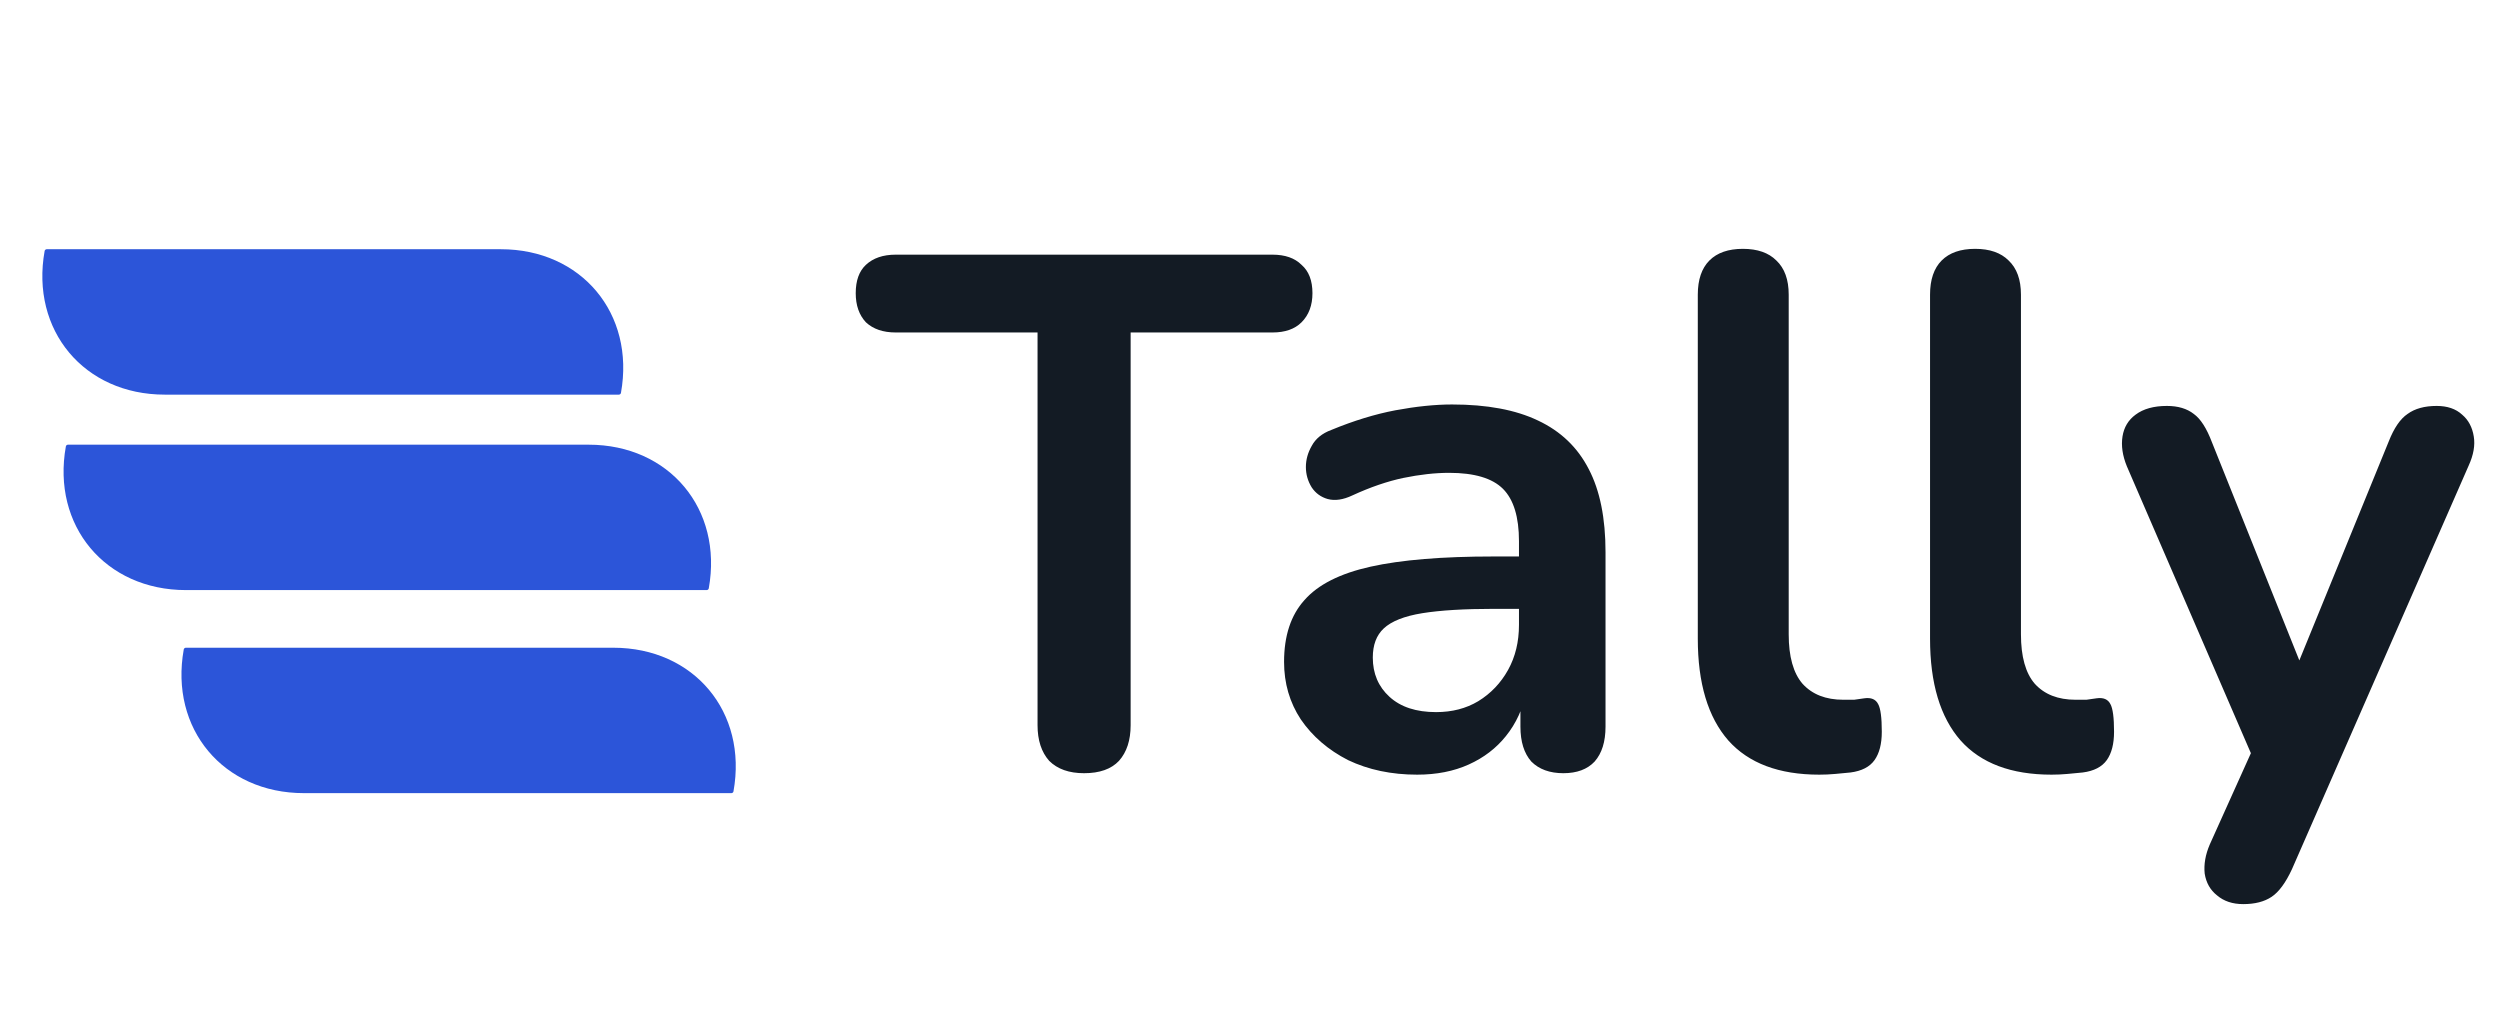 <svg width="110" height="45" viewBox="0 0 110 45" fill="none" xmlns="http://www.w3.org/2000/svg">
<path d="M47.7 34.021C47.039 34.021 46.527 33.84 46.164 33.477C45.823 33.093 45.652 32.571 45.652 31.909V14.629H39.412C38.857 14.629 38.42 14.48 38.1 14.181C37.801 13.861 37.652 13.434 37.652 12.901C37.652 12.347 37.801 11.931 38.1 11.653C38.42 11.354 38.857 11.205 39.412 11.205H55.988C56.543 11.205 56.969 11.354 57.268 11.653C57.588 11.931 57.748 12.347 57.748 12.901C57.748 13.434 57.588 13.861 57.268 14.181C56.969 14.48 56.543 14.629 55.988 14.629H49.748V31.909C49.748 32.571 49.577 33.093 49.236 33.477C48.895 33.84 48.383 34.021 47.7 34.021ZM62.355 34.085C61.224 34.085 60.211 33.872 59.315 33.445C58.44 32.997 57.747 32.4 57.235 31.653C56.744 30.907 56.499 30.064 56.499 29.125C56.499 27.973 56.798 27.067 57.395 26.405C57.992 25.723 58.963 25.232 60.307 24.933C61.651 24.634 63.454 24.485 65.715 24.485H67.315V26.789H65.747C64.424 26.789 63.368 26.853 62.579 26.981C61.79 27.109 61.224 27.333 60.883 27.653C60.563 27.952 60.403 28.378 60.403 28.933C60.403 29.637 60.648 30.213 61.139 30.661C61.63 31.109 62.312 31.333 63.187 31.333C63.891 31.333 64.51 31.173 65.043 30.853C65.598 30.512 66.035 30.053 66.355 29.477C66.675 28.901 66.835 28.24 66.835 27.493V23.813C66.835 22.747 66.6 21.979 66.131 21.509C65.662 21.04 64.872 20.805 63.763 20.805C63.144 20.805 62.472 20.88 61.747 21.029C61.043 21.178 60.296 21.434 59.507 21.797C59.102 21.989 58.739 22.043 58.419 21.957C58.12 21.872 57.886 21.701 57.715 21.445C57.544 21.168 57.459 20.869 57.459 20.549C57.459 20.229 57.544 19.92 57.715 19.621C57.886 19.301 58.174 19.067 58.579 18.917C59.56 18.512 60.499 18.224 61.395 18.053C62.312 17.883 63.144 17.797 63.891 17.797C65.427 17.797 66.686 18.032 67.667 18.501C68.67 18.971 69.416 19.685 69.907 20.645C70.398 21.584 70.643 22.8 70.643 24.293V31.973C70.643 32.635 70.483 33.147 70.163 33.509C69.843 33.85 69.384 34.021 68.787 34.021C68.19 34.021 67.72 33.85 67.379 33.509C67.059 33.147 66.899 32.635 66.899 31.973V30.437H67.155C67.006 31.184 66.707 31.834 66.259 32.389C65.832 32.922 65.288 33.339 64.627 33.637C63.966 33.936 63.208 34.085 62.355 34.085ZM80.047 34.085C78.276 34.085 76.943 33.584 76.047 32.581C75.151 31.557 74.703 30.064 74.703 28.101V12.965C74.703 12.304 74.874 11.803 75.215 11.461C75.556 11.12 76.047 10.949 76.687 10.949C77.327 10.949 77.818 11.12 78.159 11.461C78.522 11.803 78.703 12.304 78.703 12.965V27.909C78.703 28.89 78.906 29.616 79.311 30.085C79.738 30.555 80.335 30.789 81.103 30.789C81.274 30.789 81.434 30.789 81.583 30.789C81.732 30.768 81.882 30.747 82.031 30.725C82.33 30.683 82.532 30.768 82.639 30.981C82.746 31.173 82.799 31.578 82.799 32.197C82.799 32.73 82.692 33.147 82.479 33.445C82.266 33.744 81.914 33.925 81.423 33.989C81.21 34.011 80.986 34.032 80.751 34.053C80.516 34.075 80.282 34.085 80.047 34.085ZM90.266 34.085C88.495 34.085 87.162 33.584 86.266 32.581C85.37 31.557 84.922 30.064 84.922 28.101V12.965C84.922 12.304 85.093 11.803 85.434 11.461C85.775 11.12 86.266 10.949 86.906 10.949C87.546 10.949 88.037 11.12 88.378 11.461C88.74 11.803 88.922 12.304 88.922 12.965V27.909C88.922 28.89 89.124 29.616 89.53 30.085C89.957 30.555 90.554 30.789 91.322 30.789C91.493 30.789 91.653 30.789 91.802 30.789C91.951 30.768 92.1 30.747 92.25 30.725C92.549 30.683 92.751 30.768 92.858 30.981C92.965 31.173 93.018 31.578 93.018 32.197C93.018 32.73 92.911 33.147 92.698 33.445C92.484 33.744 92.132 33.925 91.642 33.989C91.428 34.011 91.204 34.032 90.97 34.053C90.735 34.075 90.501 34.085 90.266 34.085ZM98.702 39.781C98.233 39.781 97.849 39.653 97.55 39.397C97.252 39.163 97.07 38.843 97.006 38.437C96.964 38.032 97.038 37.605 97.23 37.157L99.406 32.325V33.989L93.582 20.517C93.39 20.048 93.326 19.61 93.39 19.205C93.454 18.8 93.646 18.48 93.966 18.245C94.308 17.989 94.766 17.861 95.342 17.861C95.833 17.861 96.228 17.979 96.526 18.213C96.825 18.427 97.092 18.843 97.326 19.461L101.646 30.245H100.686L105.102 19.429C105.337 18.832 105.614 18.427 105.934 18.213C106.254 17.979 106.681 17.861 107.214 17.861C107.684 17.861 108.057 17.989 108.334 18.245C108.612 18.48 108.782 18.8 108.846 19.205C108.91 19.589 108.836 20.016 108.622 20.485L100.846 38.245C100.569 38.843 100.27 39.248 99.95 39.461C99.63 39.675 99.214 39.781 98.702 39.781Z" fill="#131B24"/>
<path d="M32.273 34.822C32.266 34.864 32.225 34.898 32.183 34.898H13.372C9.824 34.898 7.458 32.067 8.085 28.576V28.576C8.093 28.534 8.133 28.5 8.176 28.5H26.987C30.534 28.5 32.901 31.33 32.273 34.822V34.822Z" fill="#2C55D9"/>
<path d="M31.186 25.888C31.178 25.93 31.137 25.964 31.095 25.964H8.184C4.637 25.964 2.27 23.134 2.898 19.642V19.642C2.905 19.6 2.946 19.566 2.989 19.566H25.899C29.446 19.566 31.813 22.397 31.186 25.888V25.888Z" fill="#2C55D9"/>
<path d="M27.322 17.288C27.315 17.33 27.274 17.364 27.231 17.364H7.25C3.703 17.364 1.336 14.534 1.964 11.042V11.042C1.972 11 2.012 10.966 2.055 10.966H22.036C25.583 10.966 27.95 13.797 27.322 17.288V17.288Z" fill="#2C55D9"/>
</svg>
